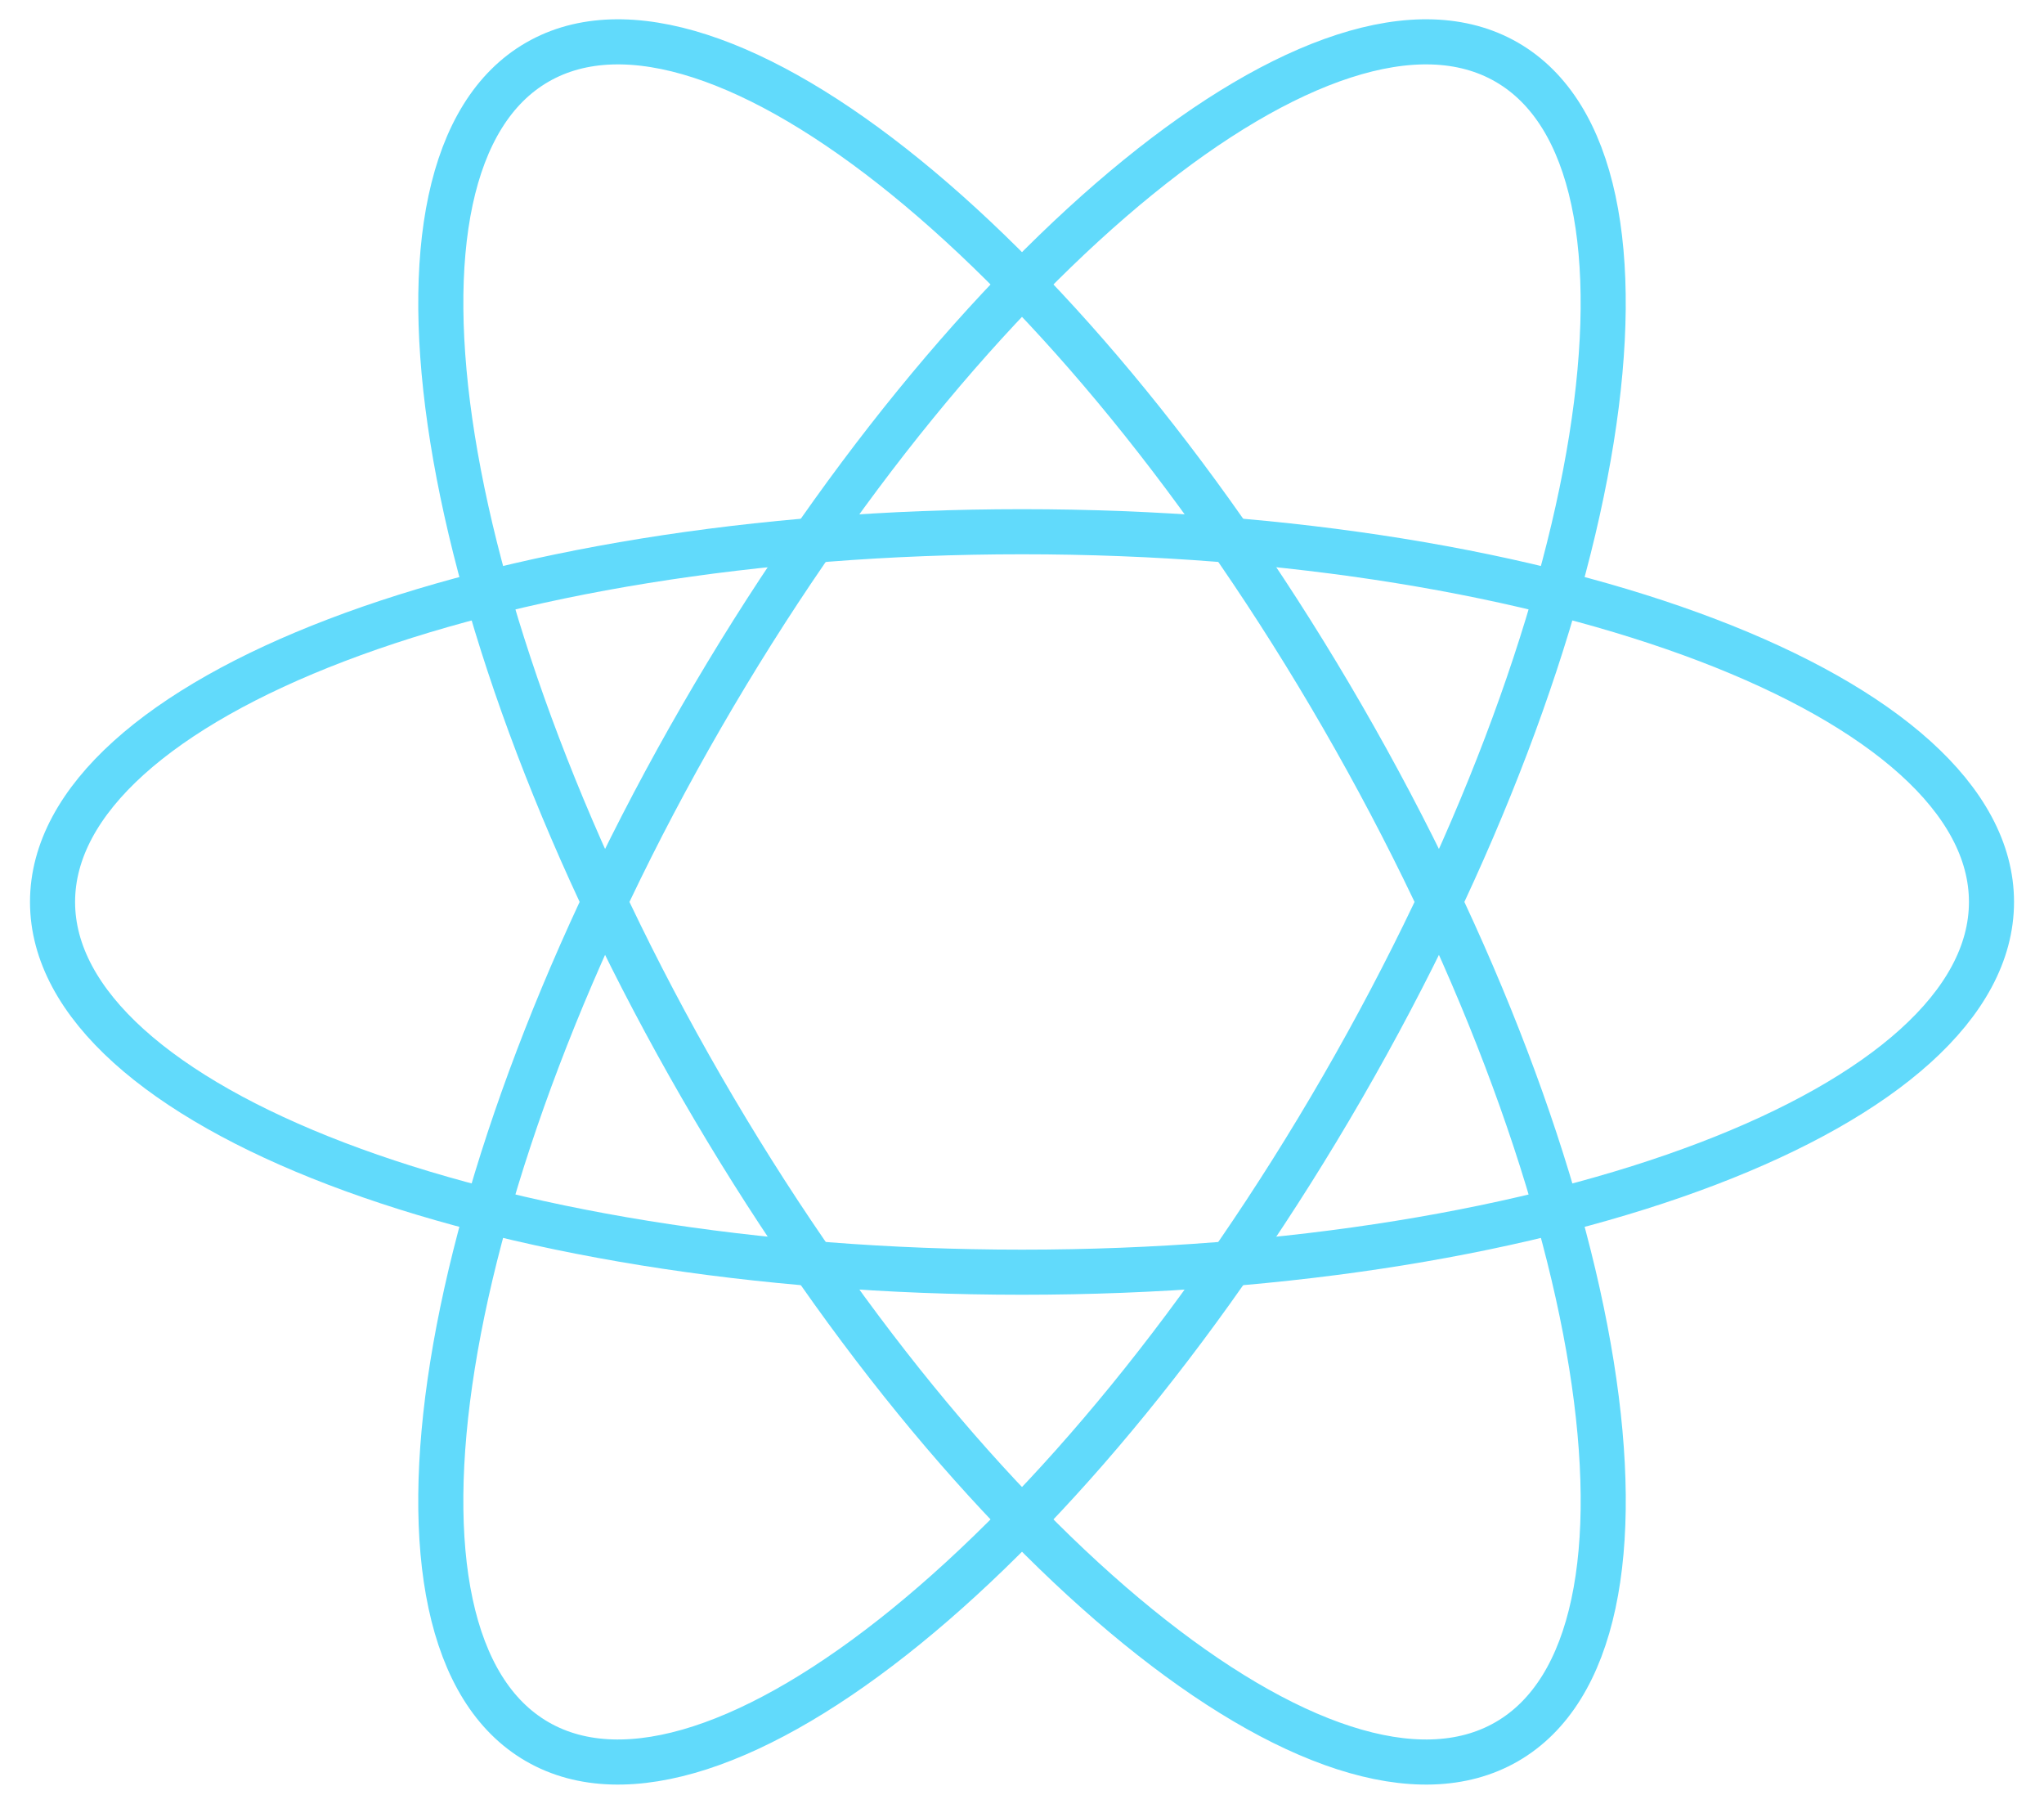 <svg width="68" height="60" viewBox="0 0 68 60" fill="none" xmlns="http://www.w3.org/2000/svg">
<path d="M34.001 42.315C51.813 42.315 66.253 36.801 66.253 30C66.253 23.199 51.813 17.686 34.001 17.686C16.188 17.686 1.748 23.199 1.748 30C1.748 36.801 16.188 42.315 34.001 42.315Z" stroke="#61DAFB" stroke-width="1.5"/>
<path d="M23.336 36.157C32.242 51.584 44.237 61.332 50.127 57.931C56.017 54.531 53.572 39.269 44.665 23.843C35.759 8.417 23.764 -1.332 17.874 2.068C11.984 5.469 14.43 20.731 23.336 36.157Z" stroke="#61DAFB" stroke-width="1.5"/>
<path d="M23.335 23.843C14.429 39.269 11.984 54.531 17.874 57.931C23.764 61.332 35.758 51.583 44.665 36.157C53.571 20.731 56.016 5.469 50.126 2.068C44.236 -1.332 32.242 8.416 23.335 23.843Z" stroke="#61DAFB" stroke-width="1.5"/>
</svg>
